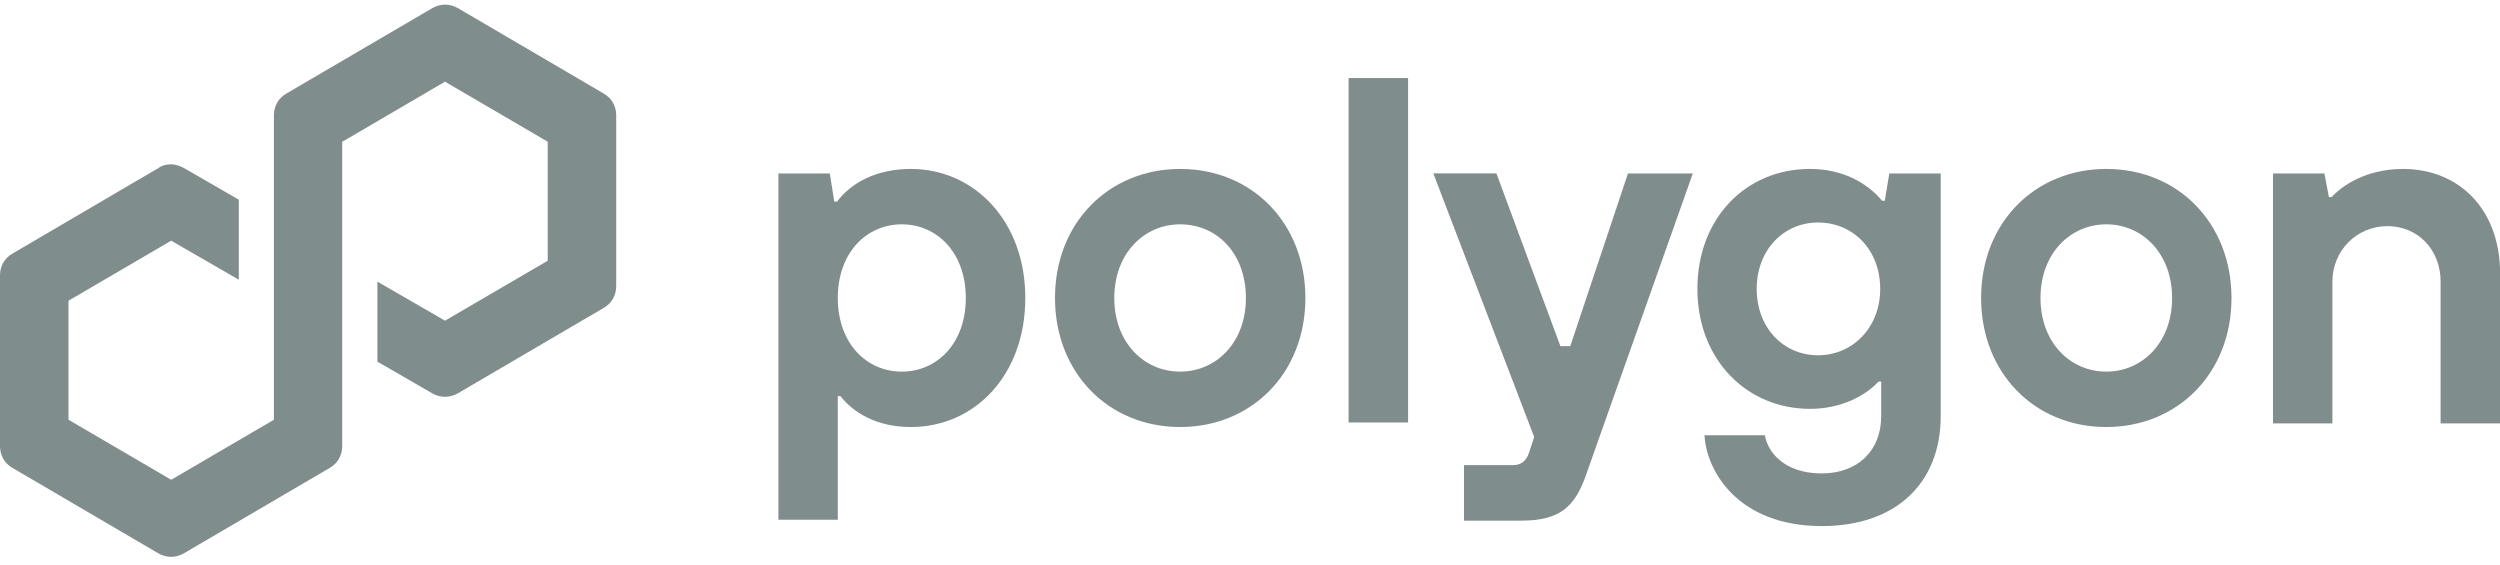 <svg width="177" height="40" viewBox="0 0 177 40" fill="none" xmlns="http://www.w3.org/2000/svg">
<path d="M55.111 36.861V12.283H58.75L59.068 14.275H59.26C60.279 12.925 62.063 11.961 64.492 11.961C68.959 11.961 72.591 15.633 72.591 21.097C72.591 26.561 69.016 30.233 64.485 30.233C62.063 30.233 60.4 29.204 59.507 28.047H59.316V36.797H55.104V36.861H55.111ZM68.379 21.097C68.379 17.883 66.34 15.883 63.847 15.883C61.355 15.883 59.316 17.875 59.316 21.097C59.316 24.318 61.355 26.311 63.847 26.311C66.34 26.311 68.379 24.318 68.379 21.097Z" fill="#808D8D"/>
<path d="M74.694 21.097C74.694 15.754 78.524 11.961 83.558 11.961C88.663 11.961 92.422 15.825 92.422 21.097C92.422 26.44 88.592 30.233 83.558 30.233C78.454 30.233 74.694 26.375 74.694 21.097ZM88.21 21.097C88.21 17.947 86.171 15.883 83.551 15.883C81.002 15.883 78.892 17.94 78.892 21.097C78.892 24.254 80.995 26.311 83.551 26.311C86.107 26.311 88.21 24.254 88.21 21.097Z" fill="#808D8D"/>
<path d="M95.481 29.911V5.526H99.694V29.911H95.481Z" fill="#808D8D"/>
<path d="M115.383 12.283H119.85L112.26 33.711C111.496 35.833 110.476 36.861 107.729 36.861H103.651V32.933H107.092C107.729 32.933 108.048 32.611 108.239 32.097L108.621 30.94L101.478 12.275H105.945L110.476 24.504H111.177L115.262 12.275H115.383V12.283Z" fill="#808D8D"/>
<path d="M120.679 30.818H124.955C125.146 31.976 126.293 33.518 128.976 33.518C131.525 33.518 133.189 31.911 133.189 29.461V27.018H132.998C132.042 28.047 130.322 28.947 128.148 28.947C123.681 28.947 120.176 25.476 120.176 20.454C120.176 15.433 123.617 11.961 128.148 11.961C130.442 11.961 132.169 12.925 133.253 14.211H133.444L133.762 12.283H137.402V29.461C137.402 34.161 134.279 37.247 128.983 37.247C123.036 37.247 120.806 33.325 120.679 30.818ZM133.118 20.454C133.118 17.69 131.207 15.754 128.714 15.754C126.293 15.754 124.374 17.683 124.374 20.454C124.374 23.226 126.286 25.154 128.714 25.154C131.143 25.154 133.118 23.218 133.118 20.454Z" fill="#808D8D"/>
<path d="M140.262 21.097C140.262 15.754 144.092 11.961 149.126 11.961C154.231 11.961 157.99 15.825 157.99 21.097C157.99 26.44 154.16 30.233 149.126 30.233C144.021 30.233 140.262 26.375 140.262 21.097ZM153.785 21.097C153.785 17.947 151.682 15.883 149.126 15.883C146.577 15.883 144.467 17.94 144.467 21.097C144.467 24.254 146.57 26.311 149.126 26.311C151.675 26.311 153.785 24.254 153.785 21.097Z" fill="#808D8D"/>
<path d="M160.928 29.911V12.283H164.568L164.886 13.954H165.077C165.778 13.183 167.499 11.961 170.118 11.961C174.14 11.961 177.007 14.854 177.007 19.361V29.976H172.794V19.94C172.794 17.69 171.201 16.011 169.028 16.011C166.854 16.011 165.134 17.747 165.134 19.94V29.976H160.928V29.911Z" fill="#808D8D"/>
<path d="M32.405 27.854L42.735 21.804C43.308 21.483 43.627 20.904 43.627 20.261V8.161C43.627 7.518 43.308 6.94 42.735 6.618L32.405 0.568C31.832 0.247 31.195 0.247 30.621 0.568L20.284 6.618C19.711 6.94 19.392 7.518 19.392 8.161V29.718L12.121 33.968L4.85 29.718V21.29L12.121 17.04L16.907 19.804V14.14L13.013 11.89C12.758 11.761 12.44 11.633 12.121 11.633C11.802 11.633 11.484 11.697 11.229 11.89L0.892 17.947C0.319 18.268 0 18.847 0 19.49V31.59C0 32.233 0.319 32.811 0.892 33.133L11.222 39.183C11.795 39.504 12.432 39.504 13.006 39.183L23.336 33.133C23.909 32.811 24.228 32.233 24.228 31.59V10.033L24.355 9.968L31.506 5.783L38.777 10.033V18.461L31.506 22.704L26.72 19.94V25.604L30.614 27.854C31.187 28.175 31.825 28.175 32.405 27.854Z" fill="#808D8D"/>
</svg>
